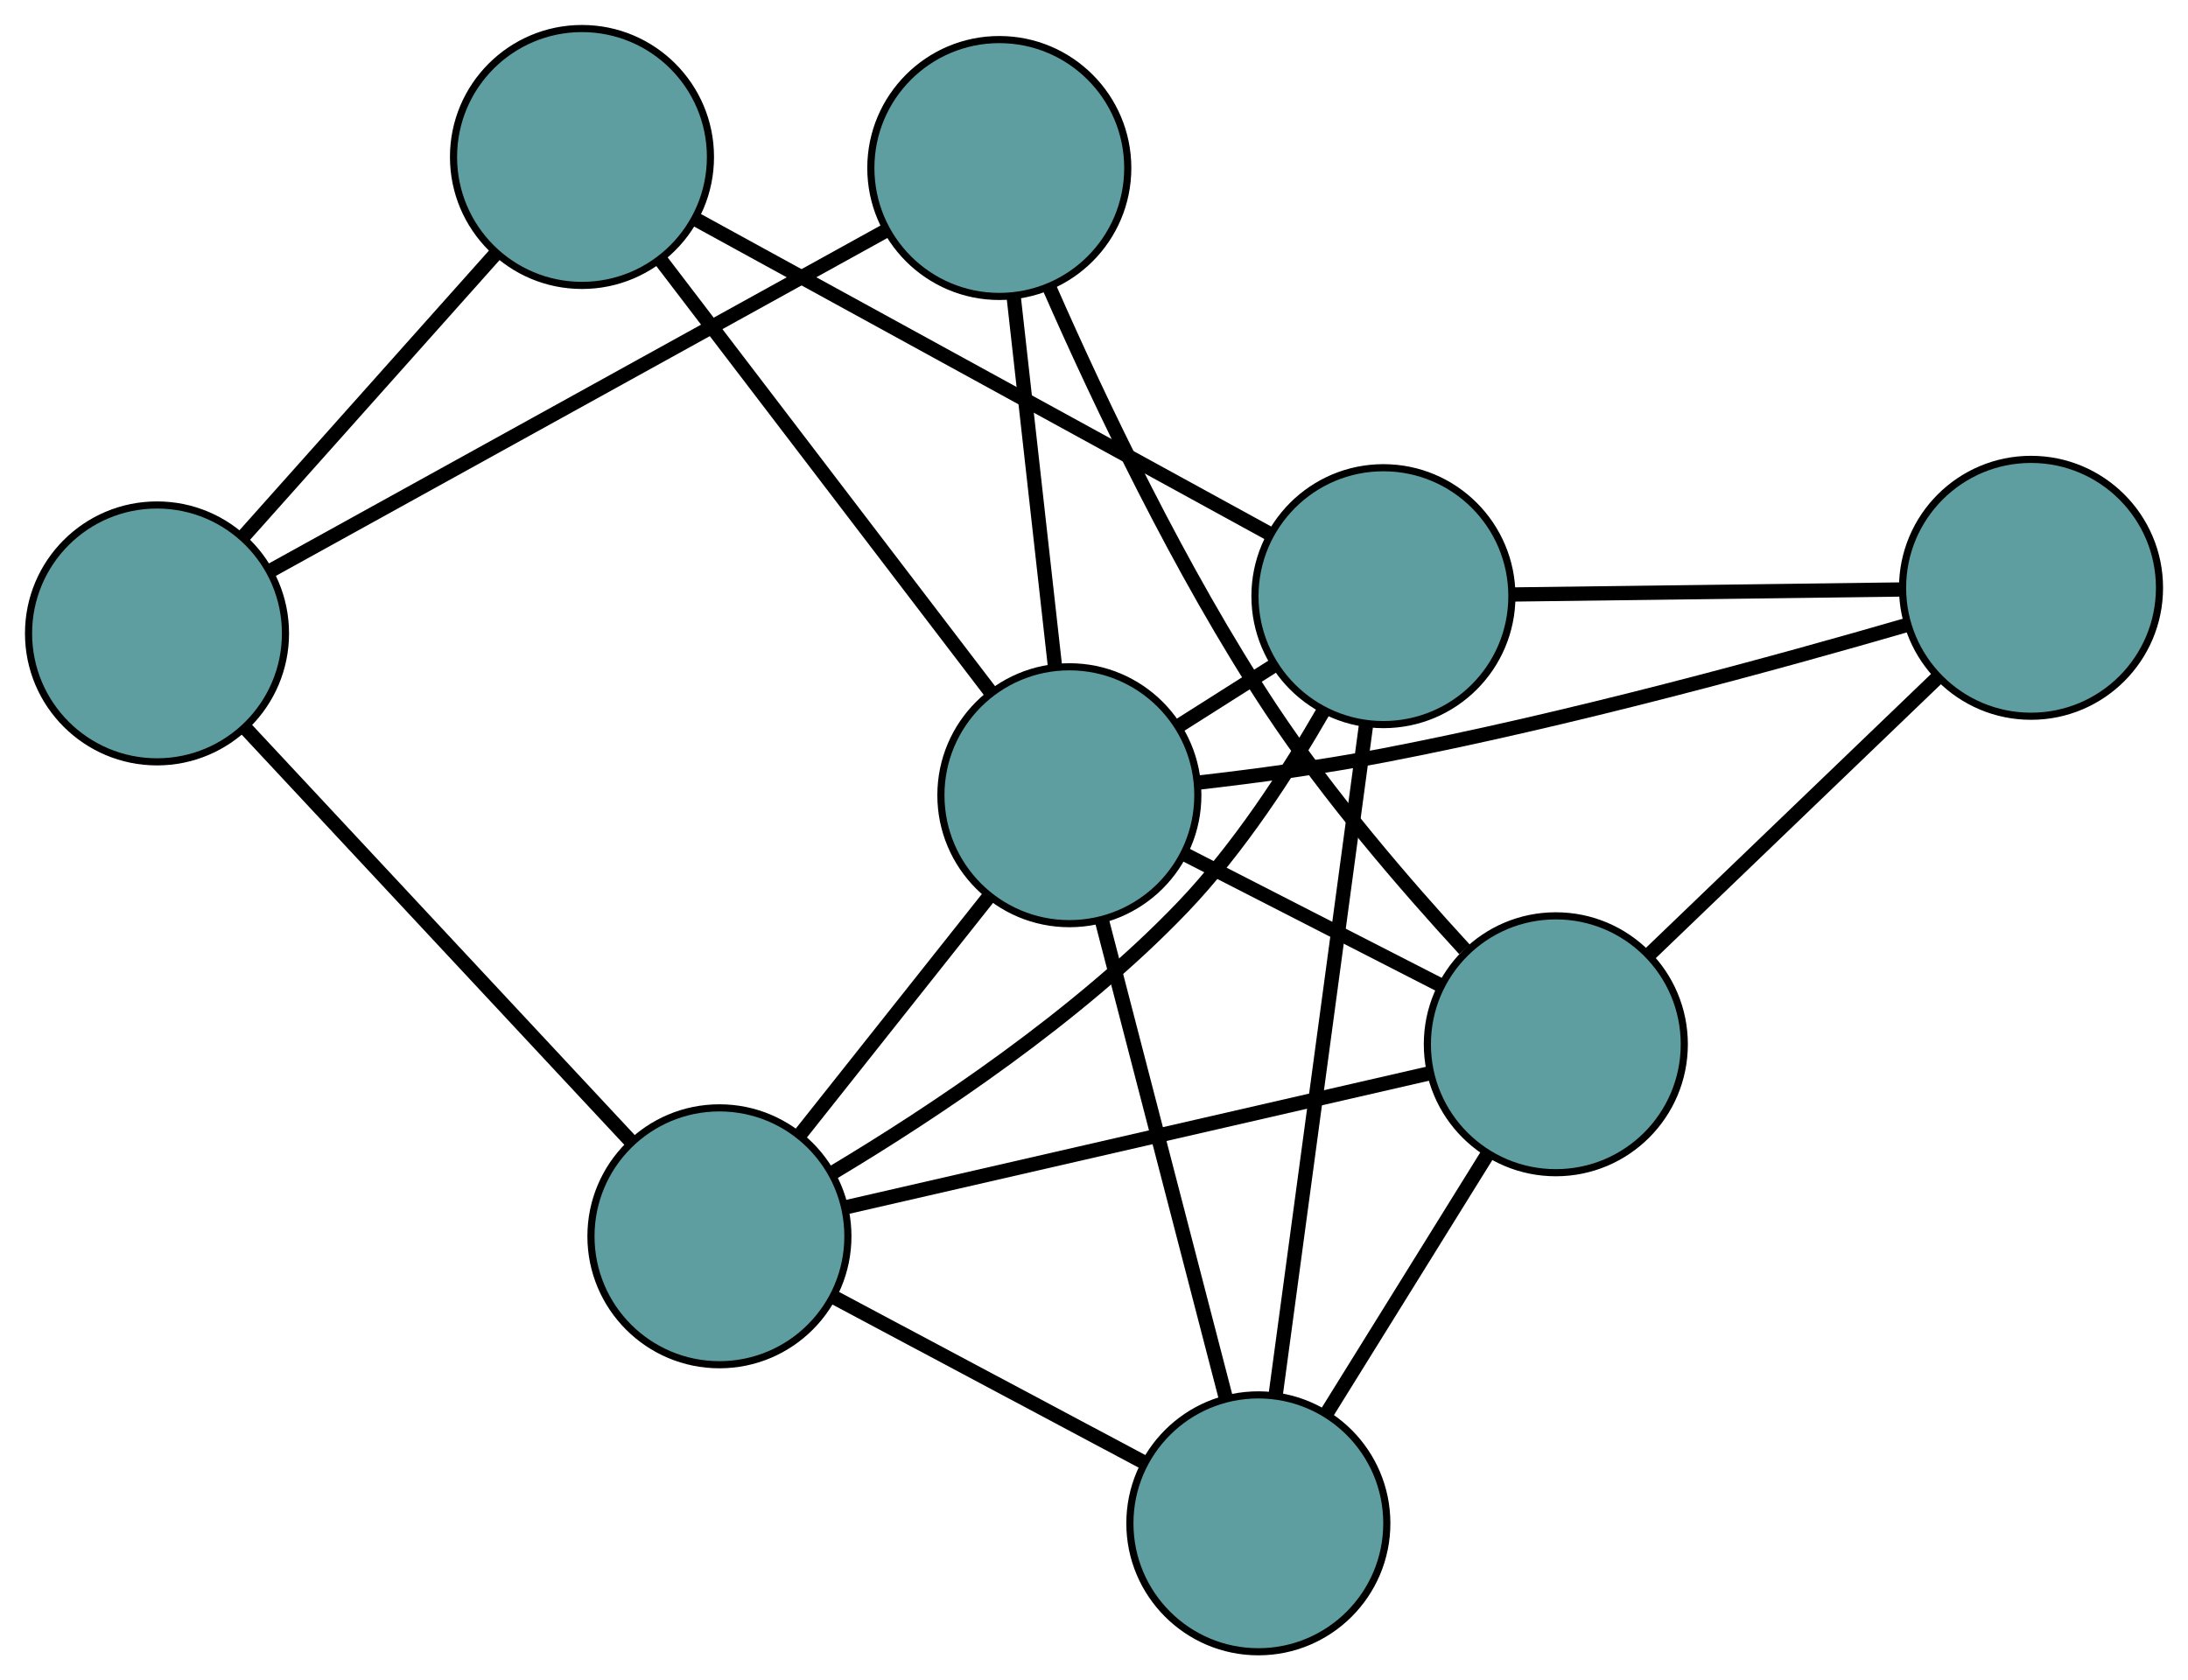 <?xml version="1.0" encoding="UTF-8" standalone="no"?>
<!DOCTYPE svg PUBLIC "-//W3C//DTD SVG 1.1//EN"
 "http://www.w3.org/Graphics/SVG/1.1/DTD/svg11.dtd">
<!-- Generated by graphviz version 2.36.0 (20140111.2315)
 -->
<!-- Title: G Pages: 1 -->
<svg width="100%" height="100%"
 viewBox="0.00 0.00 306.58 235.49" xmlns="http://www.w3.org/2000/svg" xmlns:xlink="http://www.w3.org/1999/xlink">
<g id="graph0" class="graph" transform="scale(1 1) rotate(0) translate(4 231.495)">
<title>G</title>
<!-- 0 -->
<g id="node1" class="node"><title>0</title>
<ellipse fill="cadetblue" stroke="black" cx="96.805" cy="-58.227" rx="18" ry="18"/>
</g>
<!-- 4 -->
<g id="node5" class="node"><title>4</title>
<ellipse fill="cadetblue" stroke="black" cx="172.319" cy="-18" rx="18" ry="18"/>
</g>
<!-- 0&#45;&#45;4 -->
<g id="edge1" class="edge"><title>0&#45;&#45;4</title>
<path fill="none" stroke="black" stroke-width="2" d="M112.82,-49.696C125.635,-42.869 143.518,-33.342 156.327,-26.519"/>
</g>
<!-- 5 -->
<g id="node6" class="node"><title>5</title>
<ellipse fill="cadetblue" stroke="black" cx="18" cy="-142.722" rx="18" ry="18"/>
</g>
<!-- 0&#45;&#45;5 -->
<g id="edge2" class="edge"><title>0&#45;&#45;5</title>
<path fill="none" stroke="black" stroke-width="2" d="M84.492,-71.429C69.774,-87.21 45.282,-113.471 30.487,-129.334"/>
</g>
<!-- 6 -->
<g id="node7" class="node"><title>6</title>
<ellipse fill="cadetblue" stroke="black" cx="189.844" cy="-147.943" rx="18" ry="18"/>
</g>
<!-- 0&#45;&#45;6 -->
<g id="edge3" class="edge"><title>0&#45;&#45;6</title>
<path fill="none" stroke="black" stroke-width="2" d="M112.771,-67.194C126.762,-75.573 147.089,-89.061 161.706,-104.346 169.551,-112.549 176.49,-123.239 181.514,-131.98"/>
</g>
<!-- 7 -->
<g id="node8" class="node"><title>7</title>
<ellipse fill="cadetblue" stroke="black" cx="214.001" cy="-85.139" rx="18" ry="18"/>
</g>
<!-- 0&#45;&#45;7 -->
<g id="edge4" class="edge"><title>0&#45;&#45;7</title>
<path fill="none" stroke="black" stroke-width="2" d="M114.351,-62.256C136.444,-67.329 174.185,-75.996 196.336,-81.082"/>
</g>
<!-- 8 -->
<g id="node9" class="node"><title>8</title>
<ellipse fill="cadetblue" stroke="black" cx="145.839" cy="-120.044" rx="18" ry="18"/>
</g>
<!-- 0&#45;&#45;8 -->
<g id="edge5" class="edge"><title>0&#45;&#45;8</title>
<path fill="none" stroke="black" stroke-width="2" d="M108.178,-72.565C116.099,-82.551 126.62,-95.815 134.528,-105.785"/>
</g>
<!-- 1 -->
<g id="node2" class="node"><title>1</title>
<ellipse fill="cadetblue" stroke="black" cx="77.547" cy="-209.495" rx="18" ry="18"/>
</g>
<!-- 1&#45;&#45;5 -->
<g id="edge6" class="edge"><title>1&#45;&#45;5</title>
<path fill="none" stroke="black" stroke-width="2" d="M65.497,-195.982C55.166,-184.398 40.358,-167.793 30.032,-156.214"/>
</g>
<!-- 1&#45;&#45;6 -->
<g id="edge7" class="edge"><title>1&#45;&#45;6</title>
<path fill="none" stroke="black" stroke-width="2" d="M93.636,-200.676C114.984,-188.975 152.452,-168.439 173.784,-156.746"/>
</g>
<!-- 1&#45;&#45;8 -->
<g id="edge8" class="edge"><title>1&#45;&#45;8</title>
<path fill="none" stroke="black" stroke-width="2" d="M88.519,-195.123C101.264,-178.431 122.162,-151.058 134.894,-134.38"/>
</g>
<!-- 2 -->
<g id="node3" class="node"><title>2</title>
<ellipse fill="cadetblue" stroke="black" cx="136.021" cy="-207.949" rx="18" ry="18"/>
</g>
<!-- 2&#45;&#45;5 -->
<g id="edge9" class="edge"><title>2&#45;&#45;5</title>
<path fill="none" stroke="black" stroke-width="2" d="M120.104,-199.152C97.579,-186.703 56.634,-164.074 34.041,-151.588"/>
</g>
<!-- 2&#45;&#45;7 -->
<g id="edge10" class="edge"><title>2&#45;&#45;7</title>
<path fill="none" stroke="black" stroke-width="2" d="M143.097,-191.057C150.033,-175.265 161.387,-151.311 174.063,-132.159 182.102,-120.012 192.871,-107.501 201.201,-98.441"/>
</g>
<!-- 2&#45;&#45;8 -->
<g id="edge11" class="edge"><title>2&#45;&#45;8</title>
<path fill="none" stroke="black" stroke-width="2" d="M138.055,-189.735C139.752,-174.548 142.155,-153.03 143.841,-137.934"/>
</g>
<!-- 3 -->
<g id="node4" class="node"><title>3</title>
<ellipse fill="cadetblue" stroke="black" cx="280.585" cy="-149.113" rx="18" ry="18"/>
</g>
<!-- 3&#45;&#45;6 -->
<g id="edge12" class="edge"><title>3&#45;&#45;6</title>
<path fill="none" stroke="black" stroke-width="2" d="M262.222,-148.876C246.375,-148.672 223.617,-148.379 207.87,-148.176"/>
</g>
<!-- 3&#45;&#45;7 -->
<g id="edge13" class="edge"><title>3&#45;&#45;7</title>
<path fill="none" stroke="black" stroke-width="2" d="M267.43,-136.474C255.757,-125.258 238.793,-108.959 227.128,-97.752"/>
</g>
<!-- 3&#45;&#45;8 -->
<g id="edge14" class="edge"><title>3&#45;&#45;8</title>
<path fill="none" stroke="black" stroke-width="2" d="M263.339,-143.948C245.194,-138.68 215.734,-130.594 189.846,-125.623 181.375,-123.997 171.893,-122.726 163.906,-121.81"/>
</g>
<!-- 4&#45;&#45;6 -->
<g id="edge15" class="edge"><title>4&#45;&#45;6</title>
<path fill="none" stroke="black" stroke-width="2" d="M174.755,-36.068C178.104,-60.894 184.09,-105.284 187.428,-130.029"/>
</g>
<!-- 4&#45;&#45;7 -->
<g id="edge16" class="edge"><title>4&#45;&#45;7</title>
<path fill="none" stroke="black" stroke-width="2" d="M181.986,-33.572C188.72,-44.418 197.663,-58.824 204.386,-69.651"/>
</g>
<!-- 4&#45;&#45;8 -->
<g id="edge17" class="edge"><title>4&#45;&#45;8</title>
<path fill="none" stroke="black" stroke-width="2" d="M167.706,-35.775C162.846,-54.504 155.239,-83.821 150.399,-102.473"/>
</g>
<!-- 6&#45;&#45;8 -->
<g id="edge18" class="edge"><title>6&#45;&#45;8</title>
<path fill="none" stroke="black" stroke-width="2" d="M174.453,-138.186C170.19,-135.483 165.562,-132.549 161.296,-129.844"/>
</g>
<!-- 7&#45;&#45;8 -->
<g id="edge19" class="edge"><title>7&#45;&#45;8</title>
<path fill="none" stroke="black" stroke-width="2" d="M197.848,-93.411C186.982,-98.975 172.718,-106.28 161.877,-111.832"/>
</g>
</g>
</svg>

